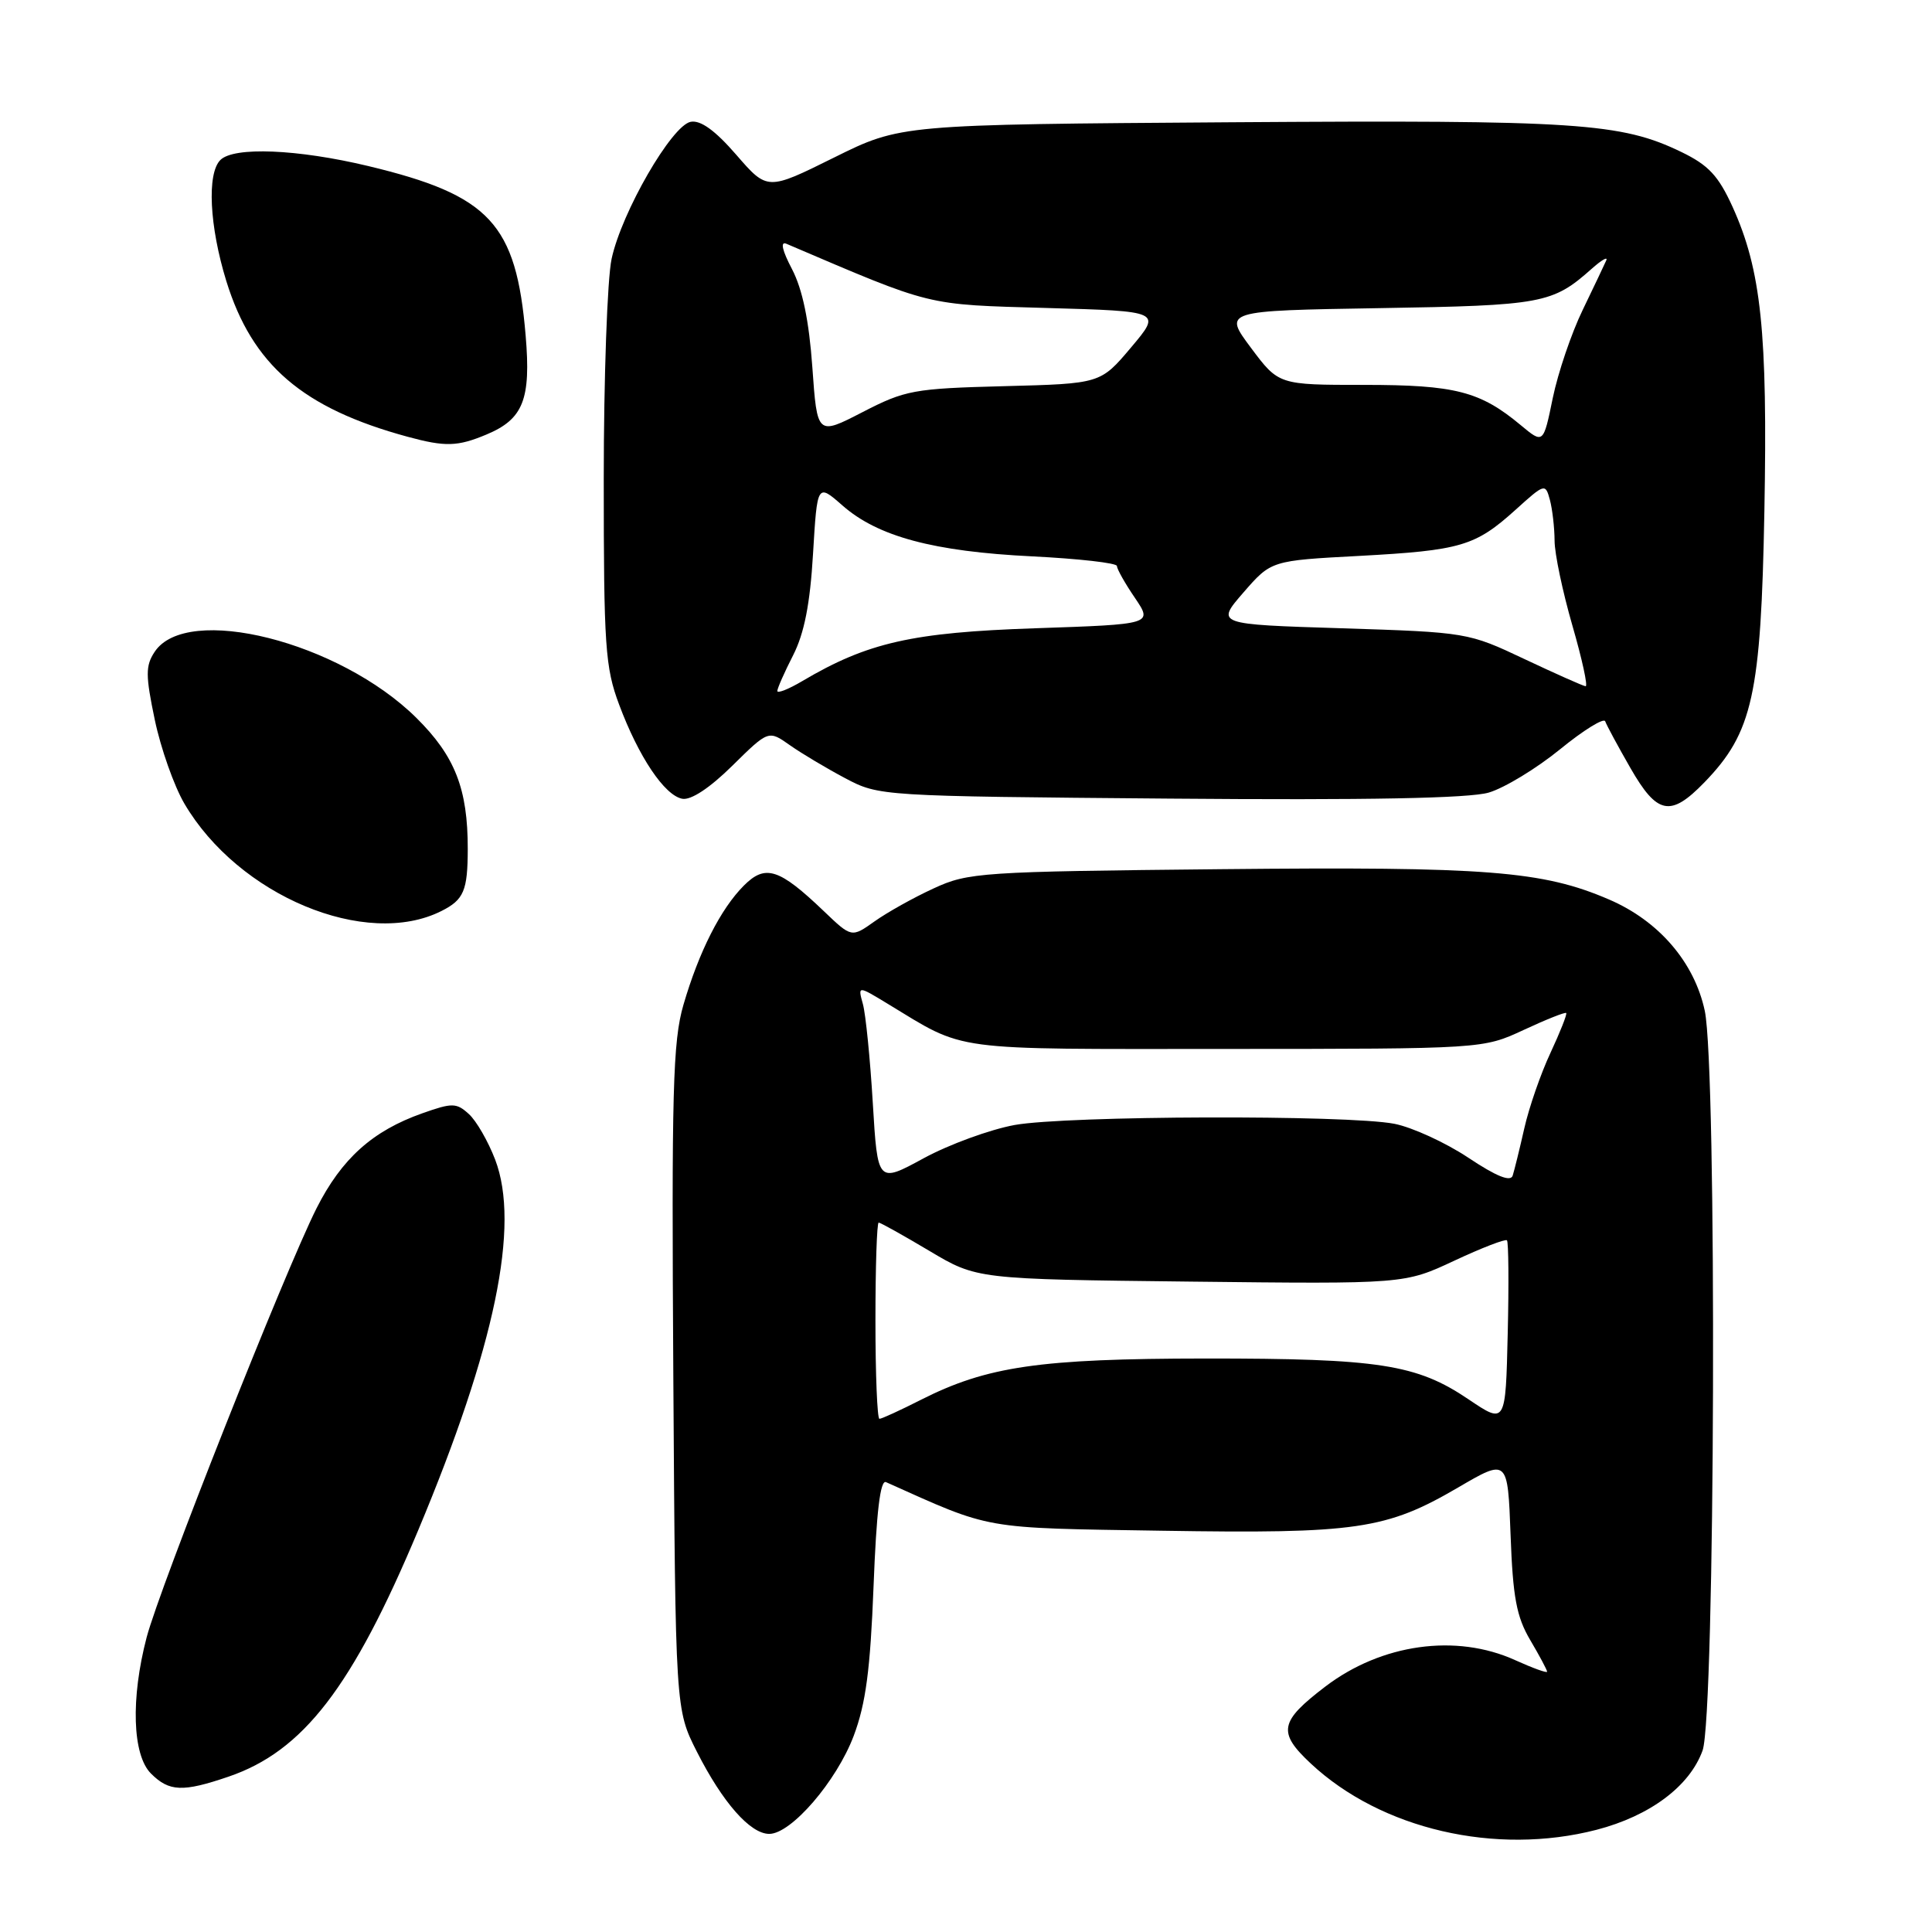 <?xml version="1.0" encoding="UTF-8" standalone="no"?>
<!DOCTYPE svg PUBLIC "-//W3C//DTD SVG 1.1//EN" "http://www.w3.org/Graphics/SVG/1.1/DTD/svg11.dtd" >
<svg xmlns="http://www.w3.org/2000/svg" xmlns:xlink="http://www.w3.org/1999/xlink" version="1.1" viewBox="0 0 256 256">
 <g >
 <path fill="currentColor"
d=" M 211.54 242.46 C 218.63 240.62 223.89 236.69 225.60 231.95 C 227.27 227.33 227.52 141.54 225.89 133.93 C 224.51 127.50 219.80 122.02 213.21 119.19 C 204.40 115.39 197.01 114.82 161.86 115.17 C 129.93 115.49 128.29 115.60 123.71 117.72 C 121.07 118.93 117.55 120.90 115.88 122.09 C 112.84 124.25 112.84 124.25 109.17 120.74 C 103.24 115.07 101.42 114.49 98.58 117.33 C 95.49 120.42 92.61 126.11 90.56 133.14 C 89.15 137.98 88.98 144.52 89.22 182.61 C 89.50 226.50 89.50 226.50 92.34 232.11 C 95.75 238.84 99.41 243.00 101.93 243.00 C 104.84 243.00 110.84 236.04 113.12 230.01 C 114.72 225.75 115.32 221.26 115.75 210.20 C 116.13 200.33 116.64 196.05 117.40 196.39 C 131.57 202.74 129.88 202.45 154.00 202.83 C 179.76 203.24 183.68 202.67 193.21 197.10 C 199.78 193.26 199.78 193.26 200.16 203.40 C 200.46 211.66 200.95 214.25 202.77 217.33 C 204.00 219.41 205.00 221.29 205.00 221.51 C 205.00 221.72 203.09 221.03 200.75 219.97 C 192.94 216.43 183.05 217.81 175.61 223.48 C 169.53 228.12 169.26 229.54 173.69 233.68 C 183.01 242.39 198.18 245.91 211.54 242.46 Z  M 30.27 235.42 C 40.17 232.05 46.69 223.59 55.42 202.75 C 65.60 178.44 68.94 162.37 65.61 153.65 C 64.68 151.23 63.12 148.51 62.12 147.61 C 60.48 146.12 59.93 146.11 55.98 147.51 C 49.37 149.84 45.27 153.52 41.94 160.11 C 37.79 168.35 21.19 210.26 19.43 216.96 C 17.31 225.06 17.54 232.54 20.00 235.00 C 22.41 237.41 24.21 237.49 30.27 235.42 Z  M 58.50 120.71 C 61.46 119.22 61.97 118.02 61.98 112.50 C 61.99 104.53 60.29 100.19 55.17 95.12 C 44.96 85.02 24.72 79.92 20.48 86.39 C 19.27 88.23 19.28 89.49 20.51 95.38 C 21.30 99.15 23.06 104.14 24.43 106.48 C 31.59 118.69 48.50 125.75 58.50 120.71 Z  M 225.84 103.67 C 232.24 97.06 233.34 92.11 233.79 67.72 C 234.23 43.98 233.37 35.78 229.57 27.40 C 227.70 23.29 226.38 21.88 222.81 20.15 C 214.80 16.27 209.02 15.89 163.18 16.20 C 119.34 16.50 119.34 16.50 110.51 20.88 C 101.68 25.26 101.68 25.26 97.56 20.51 C 94.76 17.28 92.83 15.89 91.52 16.14 C 89.01 16.62 82.37 28.11 81.04 34.30 C 80.47 36.94 80.00 50.08 80.00 63.51 C 80.00 85.62 80.19 88.44 82.04 93.37 C 84.62 100.28 88.05 105.39 90.40 105.84 C 91.55 106.06 94.04 104.42 97.03 101.47 C 101.83 96.74 101.83 96.74 104.66 98.74 C 106.22 99.84 109.53 101.81 112.00 103.12 C 116.48 105.49 116.67 105.50 155.00 105.82 C 181.27 106.04 194.70 105.78 197.27 105.02 C 199.34 104.41 203.59 101.83 206.71 99.29 C 209.83 96.74 212.53 95.08 212.70 95.58 C 212.88 96.09 214.37 98.86 216.03 101.75 C 219.59 107.96 221.35 108.30 225.84 103.67 Z  M 64.45 57.58 C 69.34 55.54 70.37 52.93 69.65 44.45 C 68.40 29.61 64.92 25.87 48.79 22.00 C 39.43 19.76 30.99 19.41 29.20 21.20 C 27.40 23.00 27.75 29.98 29.99 37.25 C 33.43 48.36 40.10 54.09 54.00 57.87 C 59.00 59.23 60.63 59.18 64.45 57.58 Z  M 194.59 185.42 C 187.72 180.77 182.73 180.00 159.70 180.01 C 137.74 180.03 130.80 181.04 122.01 185.49 C 119.29 186.87 116.83 188.00 116.53 188.00 C 116.24 188.00 116.00 182.15 116.00 175.00 C 116.00 167.85 116.19 162.00 116.43 162.00 C 116.66 162.00 119.69 163.69 123.15 165.75 C 129.44 169.50 129.44 169.50 157.77 169.82 C 186.10 170.14 186.10 170.14 192.70 167.05 C 196.33 165.35 199.47 164.14 199.68 164.35 C 199.89 164.56 199.94 170.13 199.78 176.73 C 199.50 188.73 199.50 188.73 194.59 185.42 Z  M 115.65 146.15 C 115.30 140.29 114.71 134.40 114.34 133.05 C 113.66 130.60 113.66 130.60 117.58 132.98 C 128.14 139.38 125.34 139.00 162.46 138.99 C 196.50 138.98 196.50 138.98 201.90 136.47 C 204.86 135.09 207.40 134.08 207.53 134.23 C 207.67 134.38 206.73 136.75 205.45 139.50 C 204.16 142.25 202.60 146.75 201.98 149.50 C 201.36 152.25 200.66 155.07 200.44 155.77 C 200.17 156.64 198.29 155.89 194.54 153.39 C 191.51 151.38 187.11 149.37 184.77 148.91 C 178.51 147.70 141.35 147.82 134.43 149.07 C 131.17 149.67 125.75 151.65 122.40 153.47 C 116.29 156.80 116.29 156.80 115.65 146.15 Z  M 103.00 91.56 C 103.00 91.21 103.94 89.08 105.09 86.83 C 106.57 83.92 107.34 80.03 107.73 73.39 C 108.29 64.05 108.29 64.05 111.63 66.98 C 116.32 71.10 123.70 73.08 136.75 73.72 C 142.94 74.03 148.00 74.60 148.00 75.00 C 148.00 75.40 149.07 77.30 150.38 79.22 C 152.75 82.72 152.75 82.72 137.13 83.25 C 120.86 83.80 114.97 85.13 106.32 90.24 C 104.50 91.32 103.00 91.91 103.00 91.56 Z  M 202.00 87.33 C 194.56 83.81 194.37 83.78 177.80 83.25 C 161.10 82.73 161.10 82.73 164.77 78.50 C 168.44 74.28 168.44 74.28 180.12 73.66 C 193.58 72.93 195.48 72.37 200.83 67.54 C 204.69 64.05 204.77 64.03 205.37 66.24 C 205.70 67.48 205.98 69.91 205.99 71.64 C 205.99 73.36 207.06 78.42 208.35 82.89 C 209.64 87.35 210.43 90.97 210.10 90.93 C 209.77 90.90 206.12 89.27 202.00 87.33 Z  M 201.50 56.33 C 196.12 51.85 192.82 51.00 180.75 51.00 C 169.43 51.00 169.43 51.00 165.76 46.09 C 162.09 41.17 162.09 41.17 182.80 40.83 C 204.38 40.48 205.71 40.23 210.89 35.63 C 212.20 34.46 213.08 33.95 212.84 34.50 C 212.60 35.05 211.19 38.01 209.71 41.08 C 208.22 44.15 206.44 49.40 205.75 52.74 C 204.50 58.83 204.50 58.83 201.50 56.33 Z  M 107.64 48.66 C 107.20 42.49 106.34 38.35 104.95 35.67 C 103.63 33.16 103.37 31.95 104.20 32.30 C 123.80 40.67 122.47 40.34 138.71 40.81 C 153.92 41.24 153.92 41.24 149.87 46.04 C 145.82 50.84 145.82 50.84 133.06 51.17 C 121.07 51.48 119.95 51.69 114.29 54.61 C 108.28 57.71 108.28 57.71 107.64 48.66 Z "/>
</g>
</svg>
